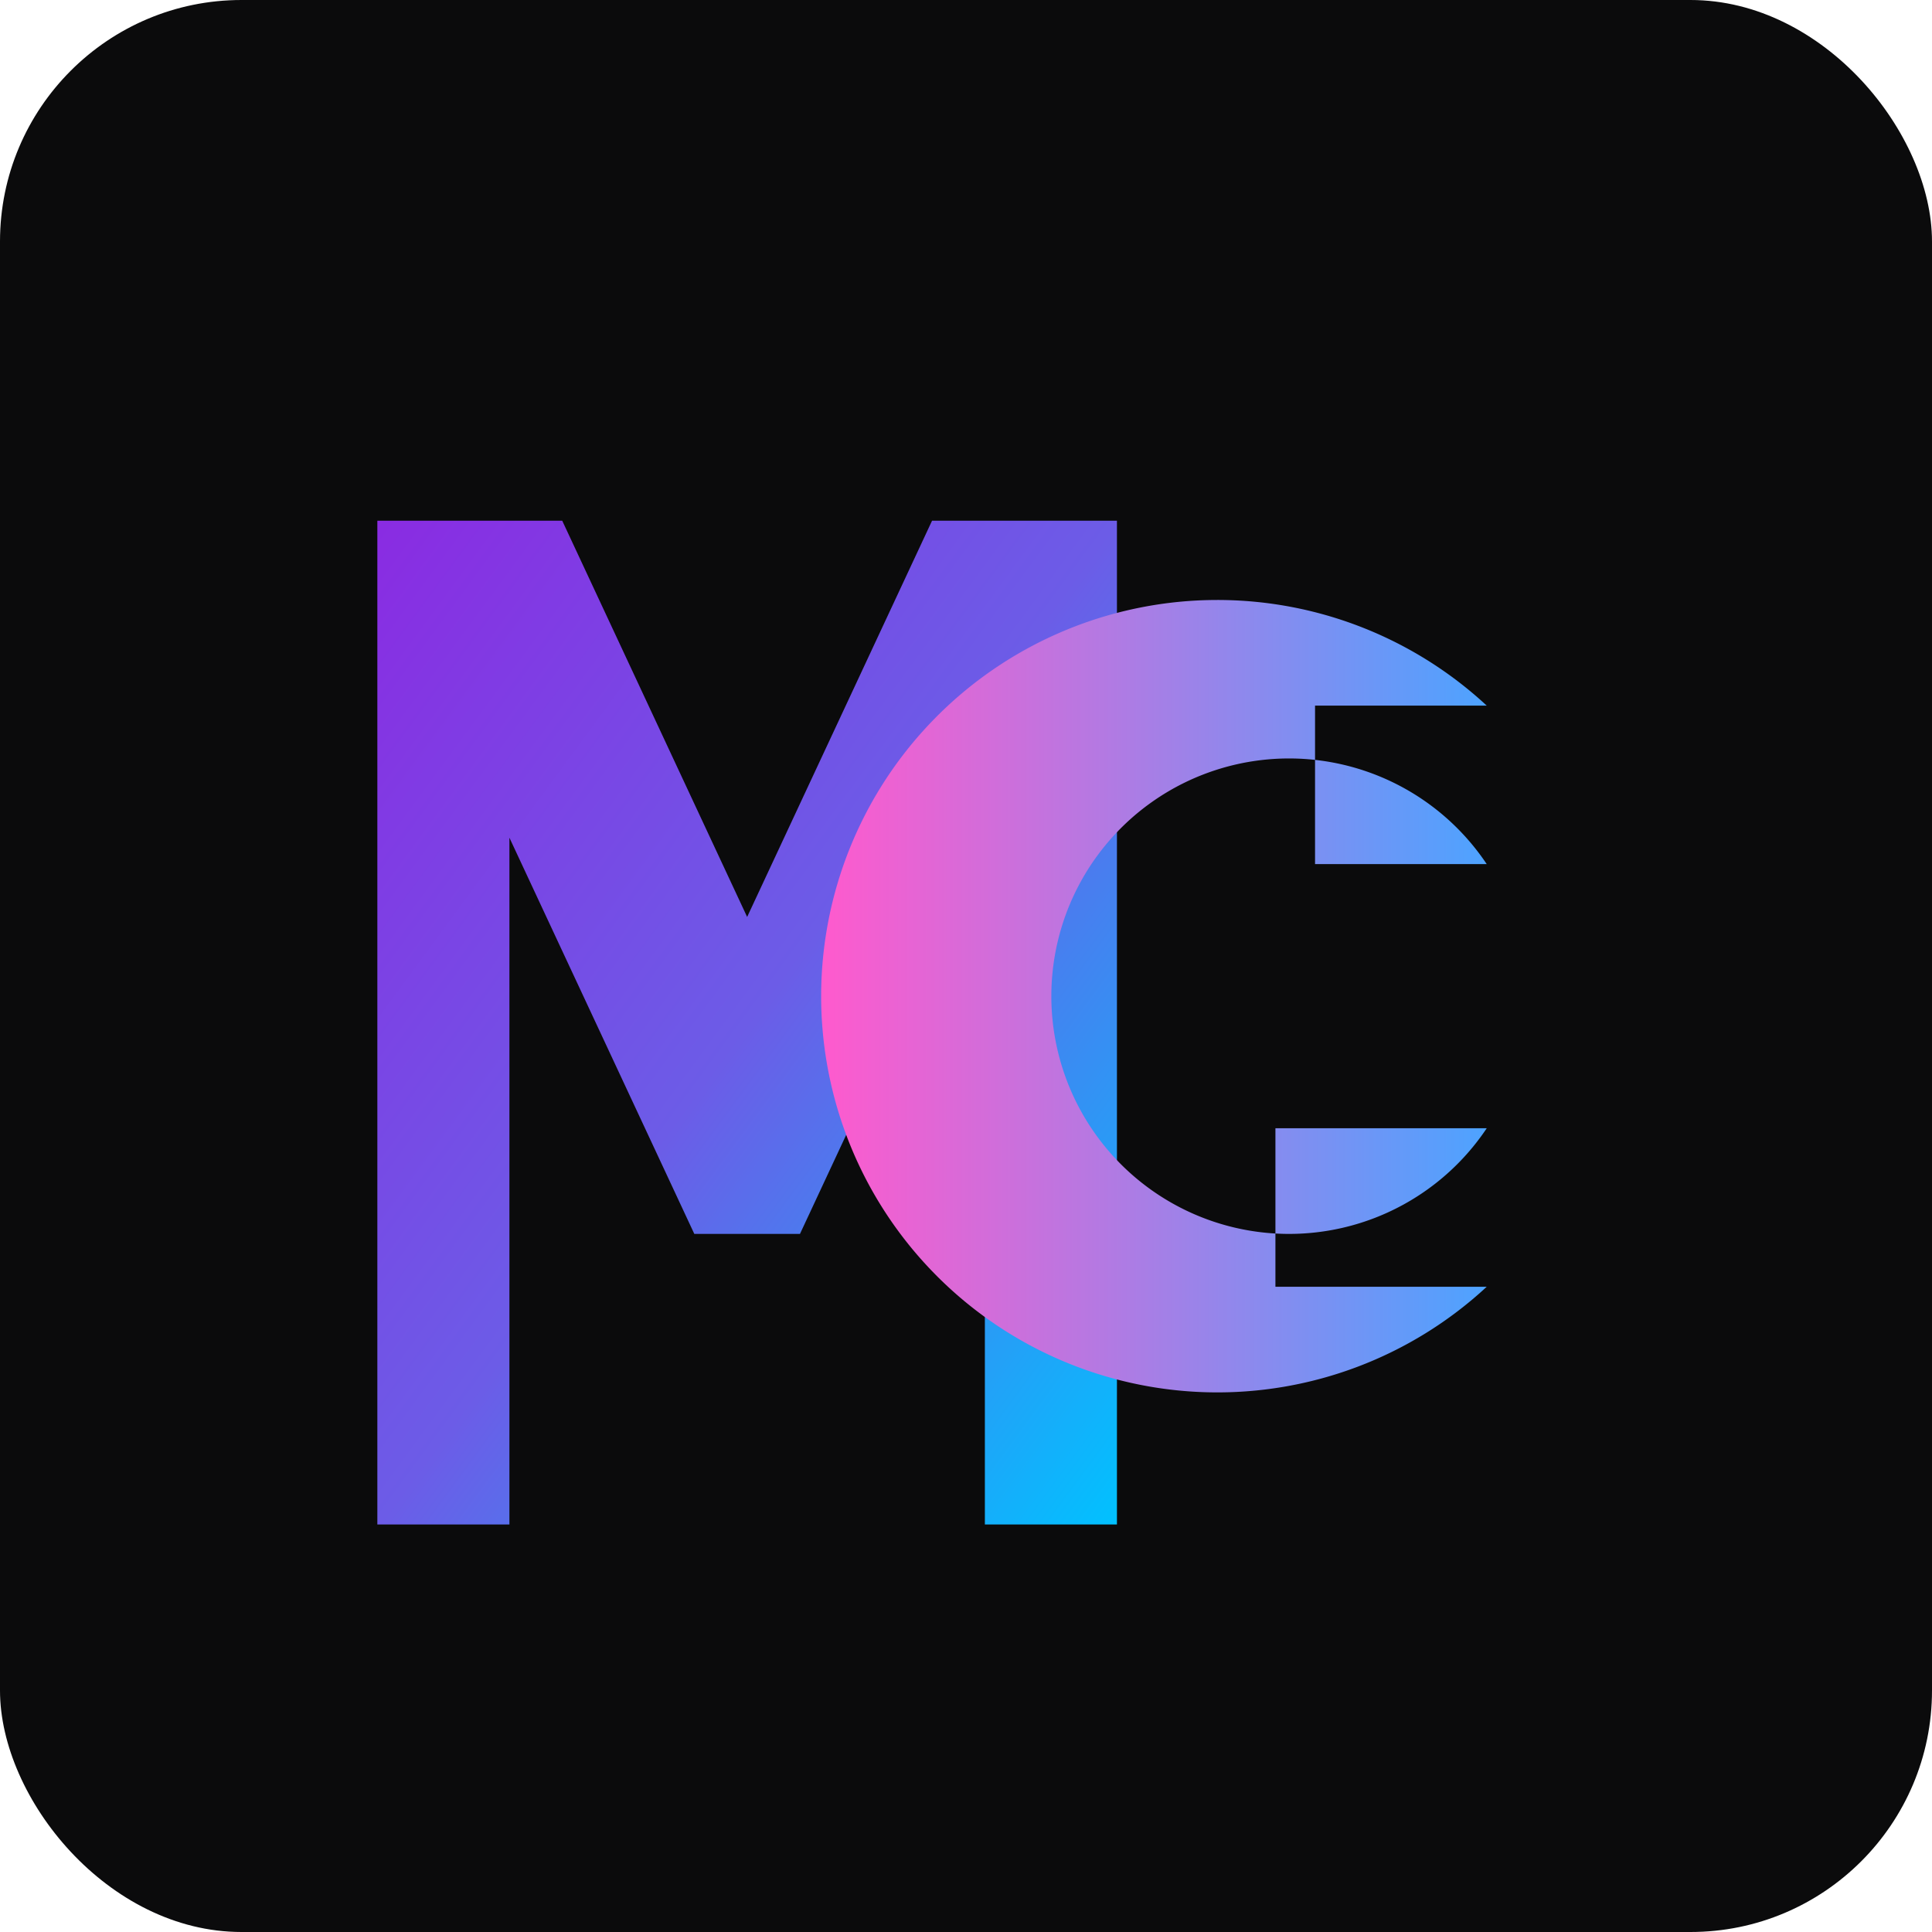 <?xml version="1.0" encoding="UTF-8"?>
<svg width="512" height="512" viewBox="0 0 512 512" xmlns="http://www.w3.org/2000/svg">

  <defs>
    <linearGradient id="grad" x1="0%" y1="0%" x2="100%" y2="100%">
      <stop offset="0%" stop-color="#8A2BE2"/>
      <stop offset="50%" stop-color="#6C5CE7"/>
      <stop offset="100%" stop-color="#00C2FF"/>
    </linearGradient>
    <linearGradient id="grad2" x1="0%" y1="0%" x2="100%" y2="0%">
      <stop offset="0%" stop-color="#FF5ACD"/>
      <stop offset="100%" stop-color="#4DA3FF"/>
    </linearGradient>
    <filter id="softGlow" x="-20%" y="-20%" width="140%" height="140%">
      <feGaussianBlur stdDeviation="6" result="blur"/>
      <feMerge>
        <feMergeNode in="blur"/>
        <feMergeNode in="SourceGraphic"/>
      </feMerge>
    </filter>
  </defs>

<rect width="100%" height="100%" rx="64" ry="64" fill="#0b0b0c"/>
<g transform="translate(30,40) scale(0.7)">
  <path d="M100 520 L100 140 L170 140 L240 290 L310 140 L380 140 L380 520 L330 520 L330 260 L260 410 L220 410 L150 260 L150 520 Z"
        fill="url(#grad)"/>
  <path d="M520 210 A150 150 0 1 0 520 430 L440 430 L440 370 L520 370 
           A90 90 0 1 1 520 270 L455 270 L455 210 Z" fill="url(#grad2)"/>
</g>
</svg>
